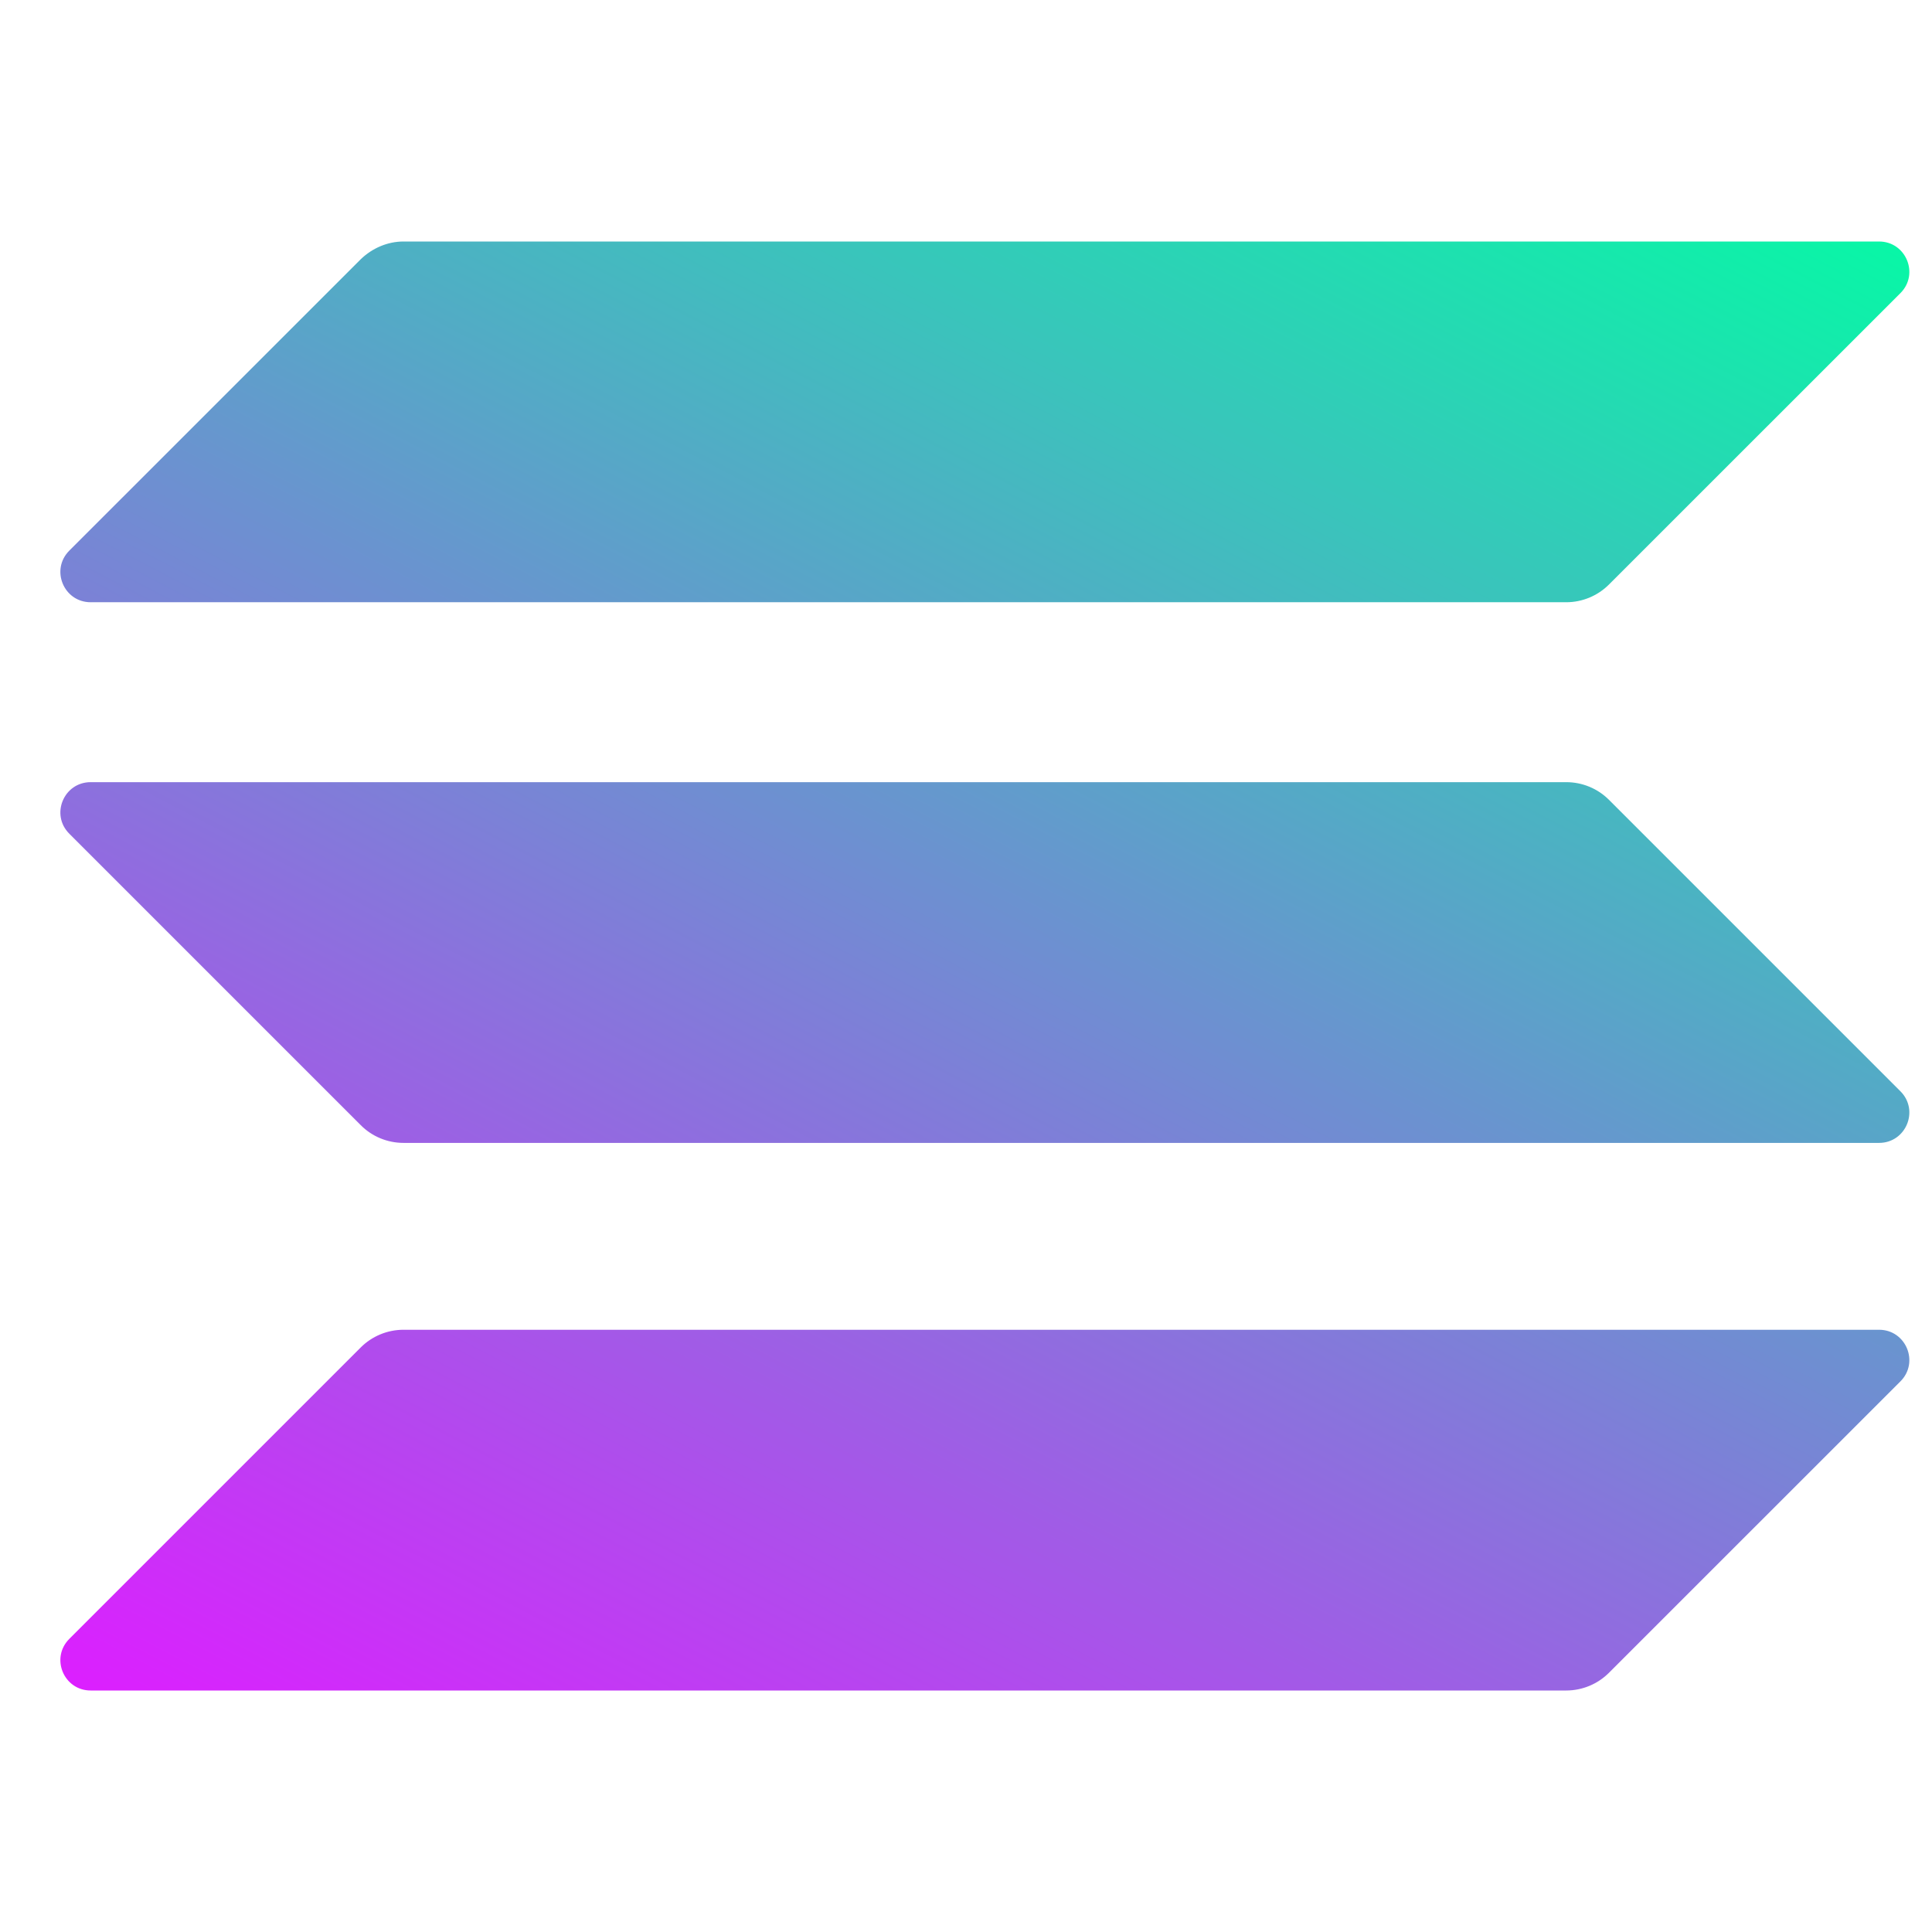 <svg width="32" height="32" viewBox="0 0 32 32" fill="none" xmlns="http://www.w3.org/2000/svg">
<path d="M5.976 22.317C6.16 22.133 6.414 22.025 6.684 22.025H31.123C31.569 22.025 31.793 22.564 31.477 22.88L26.649 27.707C26.464 27.892 26.21 28 25.941 28H1.502C1.055 28 0.832 27.461 1.148 27.145L5.976 22.317Z" fill="url(#paint0_linear_1184_2703)"/>
<path d="M5.976 4.293C6.168 4.108 6.422 4 6.684 4H31.123C31.569 4 31.793 4.539 31.477 4.855L26.649 9.682C26.464 9.867 26.21 9.975 25.941 9.975H1.502C1.055 9.975 0.832 9.436 1.148 9.12L5.976 4.293Z" fill="url(#paint1_linear_1184_2703)"/>
<path d="M26.649 13.247C26.464 13.062 26.21 12.955 25.941 12.955H1.502C1.055 12.955 0.832 13.494 1.148 13.809L5.976 18.637C6.16 18.822 6.414 18.93 6.684 18.93H31.123C31.569 18.93 31.793 18.391 31.477 18.075L26.649 13.247Z" fill="url(#paint2_linear_1184_2703)"/>
<defs>
<linearGradient id="paint0_linear_1184_2703" x1="28.788" y1="1.116" x2="11.874" y2="33.512" gradientUnits="userSpaceOnUse">
<stop stop-color="#00FFA3"/>
<stop offset="1" stop-color="#DC1FFF"/>
</linearGradient>
<linearGradient id="paint1_linear_1184_2703" x1="21.392" y1="-2.745" x2="4.479" y2="29.651" gradientUnits="userSpaceOnUse">
<stop stop-color="#00FFA3"/>
<stop offset="1" stop-color="#DC1FFF"/>
</linearGradient>
<linearGradient id="paint2_linear_1184_2703" x1="25.067" y1="-0.827" x2="8.153" y2="31.569" gradientUnits="userSpaceOnUse">
<stop stop-color="#00FFA3"/>
<stop offset="1" stop-color="#DC1FFF"/>
</linearGradient>
</defs>
</svg>
